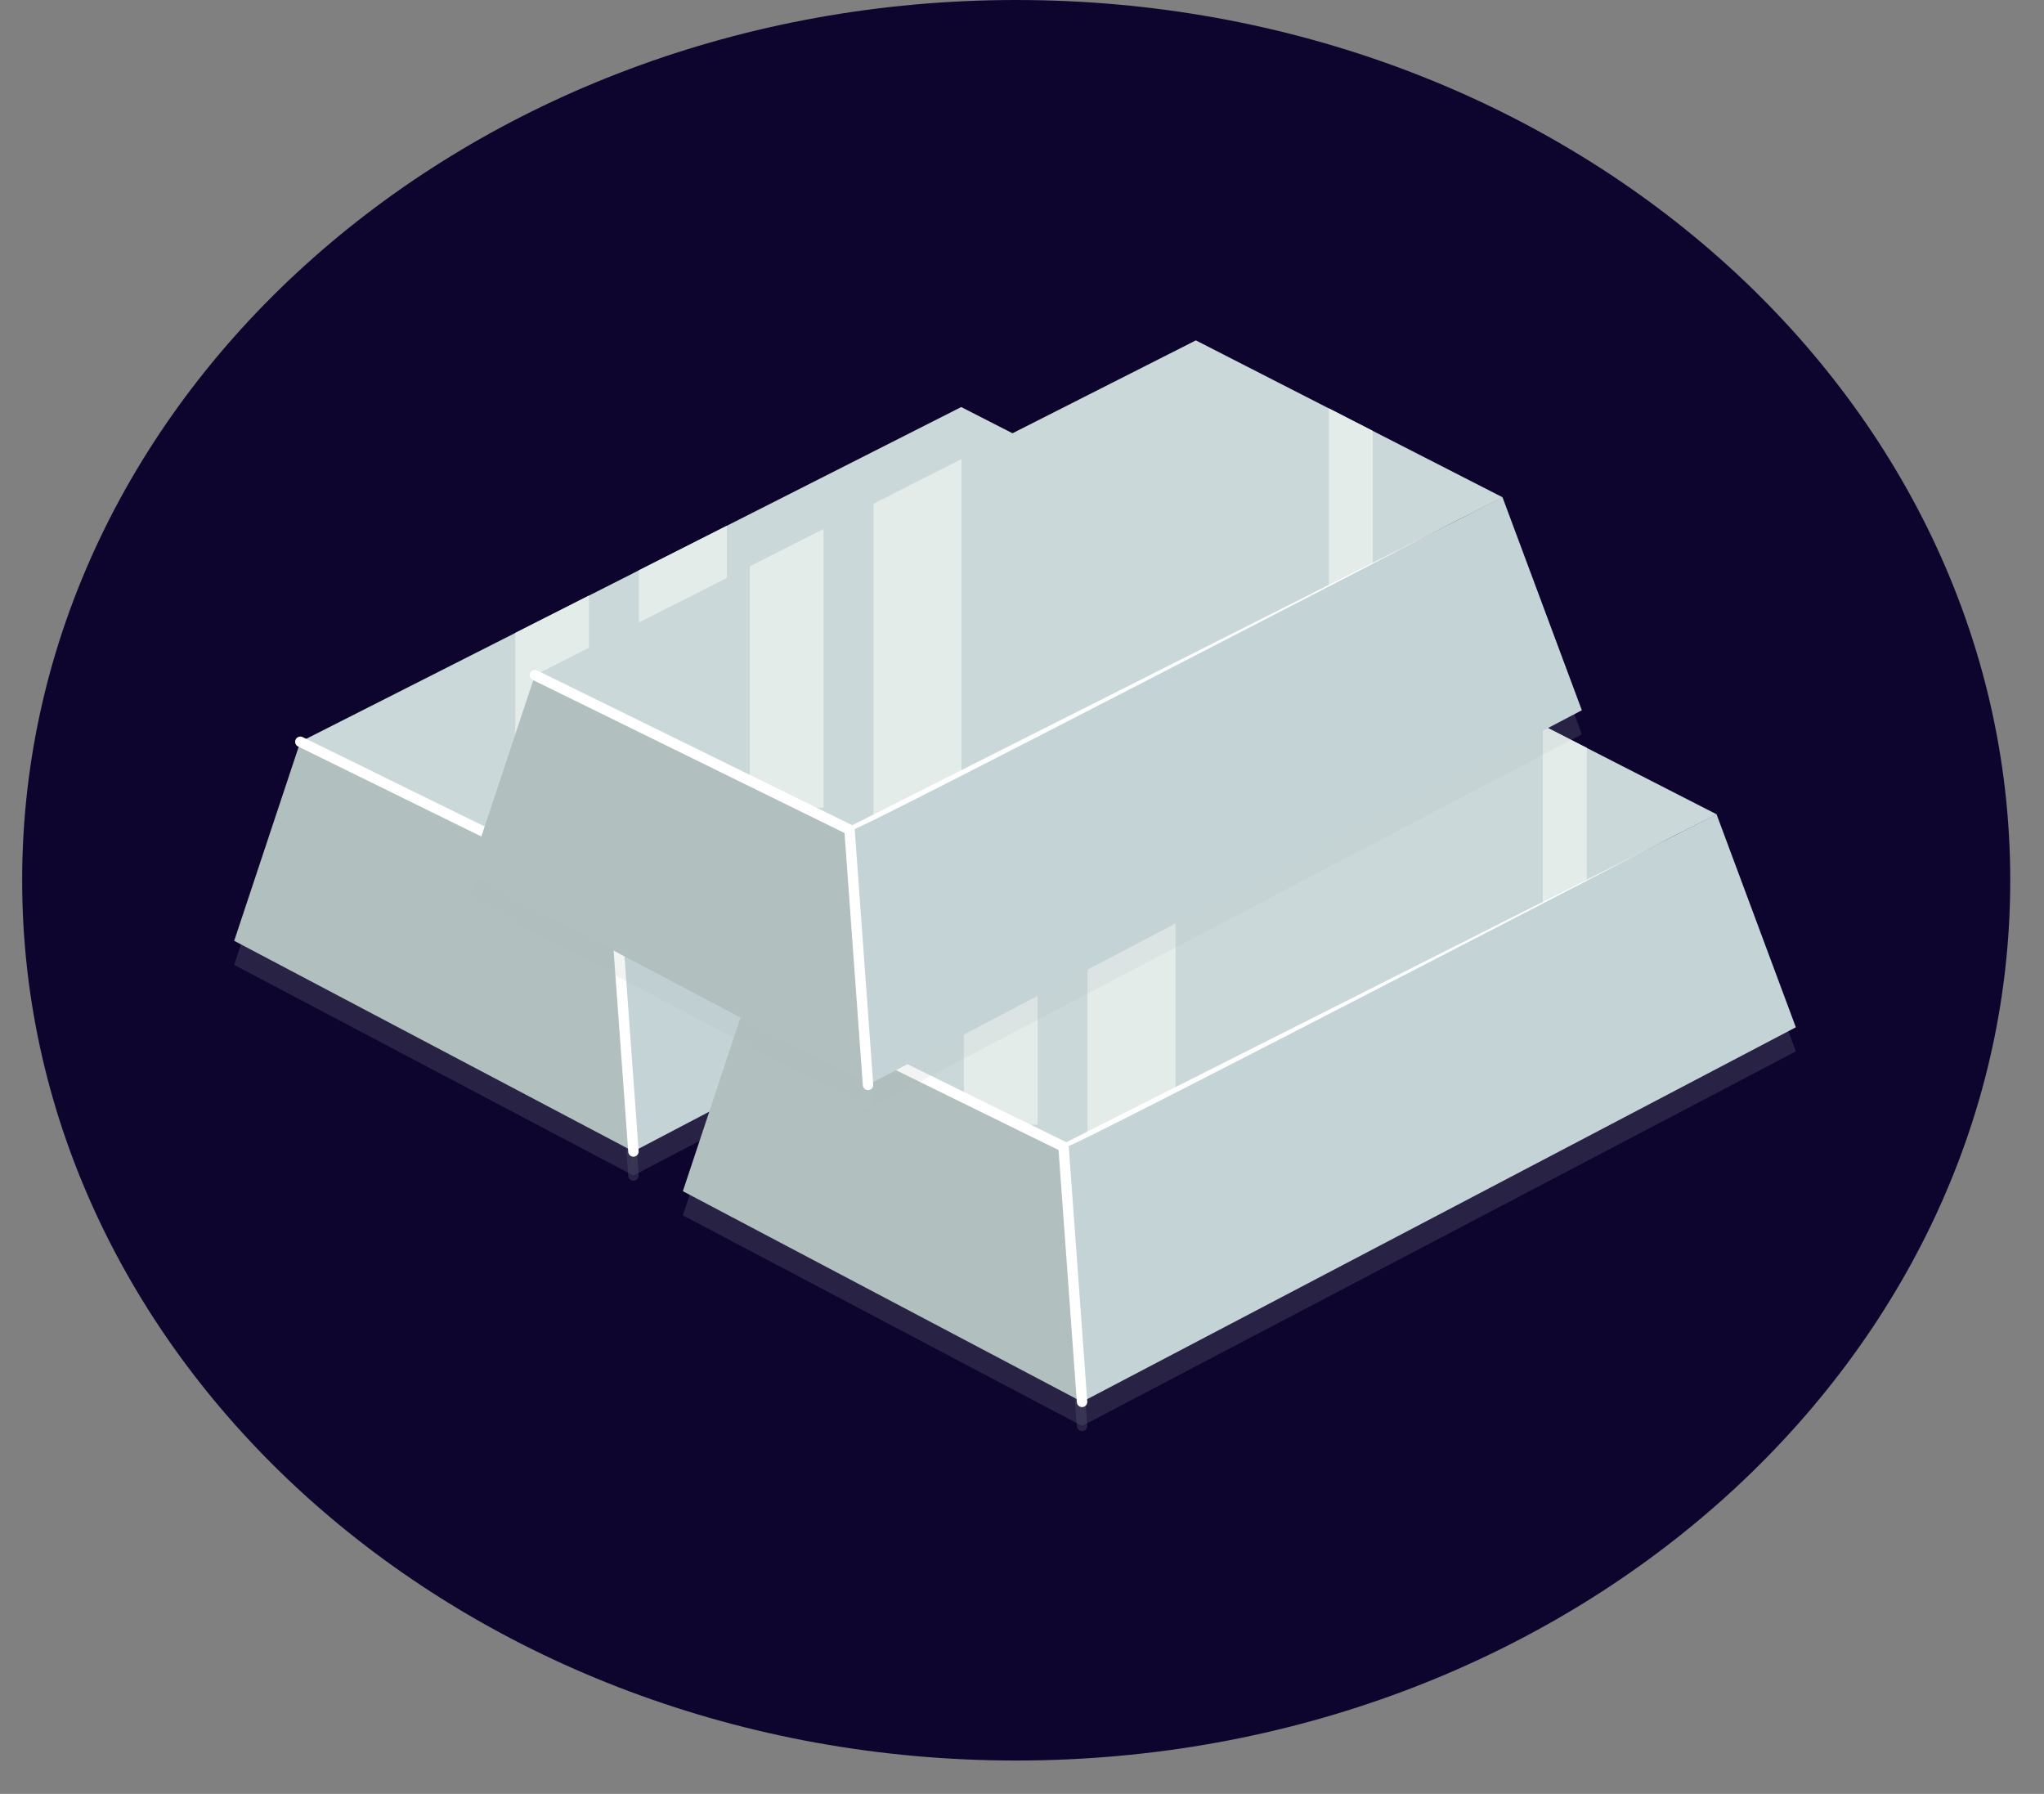 <svg width="49" height="43" viewBox="0 0 49 43" fill="none" xmlns="http://www.w3.org/2000/svg">
<rect x="0" y="0" width="49" height="43" fill="#808080" stroke="none"/>
<path d="M24.361 42.2C37.522 42.2 48.191 32.753 48.191 21.1C48.191 9.447 37.522 0 24.361 0C11.2 0 0.531 9.447 0.531 21.1C0.531 32.753 11.2 42.2 24.361 42.2Z" fill="#0E052F"/>
<g style="mix-blend-mode:multiply" opacity="0.4">
<g style="mix-blend-mode:multiply" opacity="0.4">
<path d="M7.2 18.359L5.614 23.128L15.185 28.178L14.741 22.062L7.2 18.359Z" fill="#B1BFBF"/>
</g>
<g style="mix-blend-mode:multiply" opacity="0.4">
<path d="M23.043 10.334L30.394 14.093L14.741 22.062L7.2 18.359L23.043 10.334Z" fill="#B1BFBF"/>
</g>
<g style="mix-blend-mode:multiply" opacity="0.4">
<path d="M32.296 19.2L30.394 14.093L14.741 22.062L15.185 28.178L32.296 19.2Z" fill="#B1BFBF"/>
</g>
<g style="mix-blend-mode:multiply" opacity="0.4">
<path d="M12.352 15.749V20.889L13.667 21.534H14.119V14.854L12.352 15.749Z" fill="#B1BFBF"/>
</g>
<g style="mix-blend-mode:multiply" opacity="0.4">
<path d="M26.23 16.214L27.285 15.677V12.503L26.23 11.964V16.214Z" fill="#B1BFBF"/>
</g>
<g style="mix-blend-mode:multiply" opacity="0.4">
<path d="M15.314 21.77L17.426 20.696V13.18L15.314 14.248V21.77Z" fill="#B1BFBF"/>
</g>
<g style="mix-blend-mode:multiply" opacity="0.4">
<path d="M15.185 28.178L14.741 22.062L7.2 18.359" stroke="#B1BFBF" stroke-width="0.25" stroke-miterlimit="10" stroke-linecap="round"/>
</g>
<g style="mix-blend-mode:multiply" opacity="0.4">
<path d="M14.709 22.114C13.058 21.269 8.767 19.167 7.2 18.36C8.785 19.099 13.11 21.229 14.773 22.012C14.788 22.019 14.8 22.032 14.805 22.047C14.809 22.062 14.807 22.078 14.799 22.092C14.79 22.105 14.776 22.116 14.759 22.12C14.742 22.124 14.724 22.122 14.709 22.115V22.114Z" fill="#B1BFBF"/>
</g>
<g style="mix-blend-mode:multiply" opacity="0.4">
<path d="M30.395 14.094C30.389 14.06 14.599 22.288 14.815 22.058L15.185 28.178L14.666 22.067V22.025C14.696 22.005 30.364 14.115 30.399 14.094H30.395Z" fill="#B1BFBF"/>
</g>
</g>
<path d="M7.2 17.781L5.614 22.551L15.185 27.601L14.741 21.484L7.2 17.781Z" fill="#B1BFBF"/>
<path d="M23.043 9.757L30.394 13.517L14.741 21.484L7.2 17.781L23.043 9.757Z" fill="#CAD8D9"/>
<path d="M32.296 18.622L30.394 13.517L14.741 21.484L15.185 27.601L32.296 18.622Z" fill="#C4D3D6"/>
<path d="M12.352 15.171V20.311L13.667 20.957H14.119V14.276L12.352 15.171Z" fill="#E3ECE9"/>
<path d="M26.23 15.636L27.285 15.099V11.925L26.23 11.386V15.636Z" fill="#E3ECE9"/>
<path d="M15.314 21.193L17.426 20.118V12.602L15.314 13.671V21.193Z" fill="#E3ECE9"/>
<path d="M15.185 27.601L14.741 21.484L7.2 17.781" stroke="white" stroke-width="0.25" stroke-miterlimit="10" stroke-linecap="round"/>
<path d="M14.709 21.536C13.058 20.691 8.767 18.59 7.2 17.782C8.785 18.521 13.11 20.652 14.773 21.434C14.788 21.442 14.8 21.454 14.805 21.469C14.809 21.484 14.807 21.5 14.799 21.514C14.79 21.528 14.776 21.538 14.759 21.542C14.742 21.547 14.724 21.545 14.709 21.537V21.536Z" fill="white"/>
<path d="M30.395 13.517C30.389 13.482 14.599 21.71 14.815 21.48L15.185 27.601L14.666 21.489V21.448C14.696 21.427 30.364 13.538 30.399 13.517H30.395Z" fill="white"/>
<g style="mix-blend-mode:multiply" opacity="0.4">
<g style="mix-blend-mode:multiply" opacity="0.4">
<path d="M17.954 24.361L16.37 29.131L25.94 34.18L25.496 28.064L17.954 24.361Z" fill="#B1BFBF"/>
</g>
<g style="mix-blend-mode:multiply" opacity="0.4">
<path d="M33.798 16.336L41.15 20.095L25.496 28.064L17.954 24.361L33.798 16.336Z" fill="#B1BFBF"/>
</g>
<g style="mix-blend-mode:multiply" opacity="0.4">
<path d="M43.051 25.202L41.15 20.095L25.496 28.064L25.94 34.18L43.051 25.202Z" fill="#B1BFBF"/>
</g>
<g style="mix-blend-mode:multiply" opacity="0.4">
<path d="M23.107 21.751V26.89L24.423 27.536H24.874V20.856L23.107 21.751Z" fill="#B1BFBF"/>
</g>
<g style="mix-blend-mode:multiply" opacity="0.4">
<path d="M36.985 22.216L38.04 21.679V18.505L36.985 17.965V22.216Z" fill="#B1BFBF"/>
</g>
<g style="mix-blend-mode:multiply" opacity="0.4">
<path d="M26.07 27.772L28.18 26.698V19.181L26.07 20.25V27.772Z" fill="#B1BFBF"/>
</g>
<g style="mix-blend-mode:multiply" opacity="0.4">
<path d="M25.94 34.18L25.496 28.064L17.954 24.361" stroke="#B1BFBF" stroke-width="0.25" stroke-miterlimit="10" stroke-linecap="round"/>
</g>
<g style="mix-blend-mode:multiply" opacity="0.4">
<path d="M25.464 28.116C23.814 27.271 19.523 25.169 17.954 24.362C19.539 25.101 23.865 27.231 25.528 28.013C25.542 28.021 25.551 28.034 25.555 28.048C25.558 28.062 25.556 28.077 25.548 28.09C25.54 28.103 25.527 28.113 25.512 28.117C25.496 28.122 25.479 28.122 25.464 28.117V28.116Z" fill="#B1BFBF"/>
</g>
<g style="mix-blend-mode:multiply" opacity="0.4">
<path d="M41.15 20.095C41.144 20.061 25.354 28.289 25.571 28.06L25.939 34.18L25.422 28.068V28.027C25.451 28.007 41.118 20.117 41.153 20.095H41.15Z" fill="#B1BFBF"/>
</g>
</g>
<path d="M17.954 23.783L16.37 28.553L25.94 33.603L25.496 27.486L17.954 23.783Z" fill="#B1BFBF"/>
<path d="M33.798 15.759L41.15 19.518L25.496 27.486L17.954 23.783L33.798 15.759Z" fill="#CAD8D9"/>
<path d="M43.051 24.624L41.15 19.518L25.496 27.486L25.94 33.603L43.051 24.624Z" fill="#C4D3D6"/>
<path d="M23.107 21.173V26.313L24.423 26.959H24.874V20.278L23.107 21.173Z" fill="#E3ECE9"/>
<path d="M36.985 21.638L38.04 21.101V17.927L36.985 17.387V21.638Z" fill="#E3ECE9"/>
<path d="M26.07 27.195L28.18 26.12V18.603L26.07 19.673V27.195Z" fill="#E3ECE9"/>
<path d="M25.94 33.603L25.496 27.486L17.954 23.783" stroke="white" stroke-width="0.25" stroke-miterlimit="10" stroke-linecap="round"/>
<path d="M25.464 27.538C23.814 26.693 19.523 24.592 17.954 23.784C19.539 24.523 23.865 26.654 25.528 27.435C25.542 27.444 25.551 27.456 25.555 27.471C25.558 27.485 25.556 27.5 25.548 27.512C25.54 27.525 25.527 27.535 25.512 27.54C25.496 27.545 25.479 27.545 25.464 27.539V27.538Z" fill="white"/>
<path d="M41.15 19.518C41.144 19.483 25.354 27.712 25.571 27.483L25.939 33.603L25.422 27.49V27.45C25.451 27.43 41.118 19.54 41.153 19.518H41.15Z" fill="white"/>
<g style="mix-blend-mode:multiply" opacity="0.4">
<g style="mix-blend-mode:multiply" opacity="0.4">
<path d="M12.824 16.762L11.239 21.532L20.809 26.581L20.365 20.465L12.824 16.762Z" fill="#B1BFBF"/>
</g>
<g style="mix-blend-mode:multiply" opacity="0.4">
<path d="M28.668 8.736L36.02 12.496L20.365 20.465L12.823 16.762L28.668 8.736Z" fill="#B1BFBF"/>
</g>
<g style="mix-blend-mode:multiply" opacity="0.4">
<path d="M37.921 17.603L36.02 12.496L20.365 20.465L20.809 26.581L37.921 17.603Z" fill="#B1BFBF"/>
</g>
<g style="mix-blend-mode:multiply" opacity="0.4">
<path d="M17.976 14.152V19.291L19.291 19.937H19.743V13.257L17.976 14.152Z" fill="#B1BFBF"/>
</g>
<g style="mix-blend-mode:multiply" opacity="0.4">
<path d="M31.855 14.617L32.908 14.08V10.906L31.855 10.366V14.617Z" fill="#B1BFBF"/>
</g>
<g style="mix-blend-mode:multiply" opacity="0.4">
<path d="M20.939 20.173L23.049 19.099V11.582L20.939 12.651V20.173Z" fill="#B1BFBF"/>
</g>
<g style="mix-blend-mode:multiply" opacity="0.4">
<path d="M20.809 26.581L20.365 20.465L12.823 16.762" stroke="#B1BFBF" stroke-width="0.25" stroke-miterlimit="10" stroke-linecap="round"/>
</g>
<g style="mix-blend-mode:multiply" opacity="0.4">
<path d="M20.331 20.517C18.681 19.671 14.39 17.57 12.822 16.763C14.408 17.502 18.732 19.632 20.397 20.414C20.411 20.422 20.421 20.435 20.425 20.45C20.429 20.464 20.426 20.479 20.418 20.492C20.41 20.505 20.396 20.515 20.38 20.52C20.364 20.525 20.347 20.524 20.331 20.518V20.517Z" fill="#B1BFBF"/>
</g>
<g style="mix-blend-mode:multiply" opacity="0.4">
<path d="M36.019 12.496C36.013 12.462 20.223 20.69 20.44 20.461L20.81 26.581L20.292 20.469V20.428C20.322 20.408 35.99 12.517 36.025 12.496H36.019Z" fill="#B1BFBF"/>
</g>
</g>
<path d="M12.824 16.184L11.239 20.954L20.809 26.004L20.365 19.887L12.824 16.184Z" fill="#B1BFBF"/>
<path d="M28.668 8.159L36.019 11.919L20.365 19.887L12.823 16.184L28.668 8.159Z" fill="#CAD8D9"/>
<path d="M37.921 17.025L36.019 11.919L20.365 19.887L20.809 26.004L37.921 17.025Z" fill="#C4D3D6"/>
<path d="M17.976 13.574V18.714L19.291 19.36H19.743V12.679L17.976 13.574Z" fill="#E3ECE9"/>
<path d="M31.855 14.039L32.908 13.502V10.328L31.855 9.788V14.039Z" fill="#E3ECE9"/>
<path d="M20.939 19.596L23.049 18.521V11.004L20.939 12.074V19.596Z" fill="#E3ECE9"/>
<path d="M20.809 26.004L20.365 19.887L12.823 16.184" stroke="white" stroke-width="0.25" stroke-miterlimit="10" stroke-linecap="round"/>
<path d="M20.331 19.939C18.681 19.093 14.39 16.993 12.822 16.185C14.408 16.924 18.732 19.055 20.397 19.836C20.411 19.845 20.421 19.857 20.425 19.872C20.429 19.886 20.426 19.902 20.418 19.915C20.41 19.928 20.396 19.938 20.38 19.942C20.364 19.947 20.347 19.946 20.331 19.94V19.939Z" fill="white"/>
<path d="M36.019 11.919C36.013 11.884 20.223 20.113 20.44 19.884L20.81 26.004L20.292 19.891V19.851C20.322 19.831 35.99 11.94 36.025 11.919H36.019Z" fill="white"/>
</svg>
